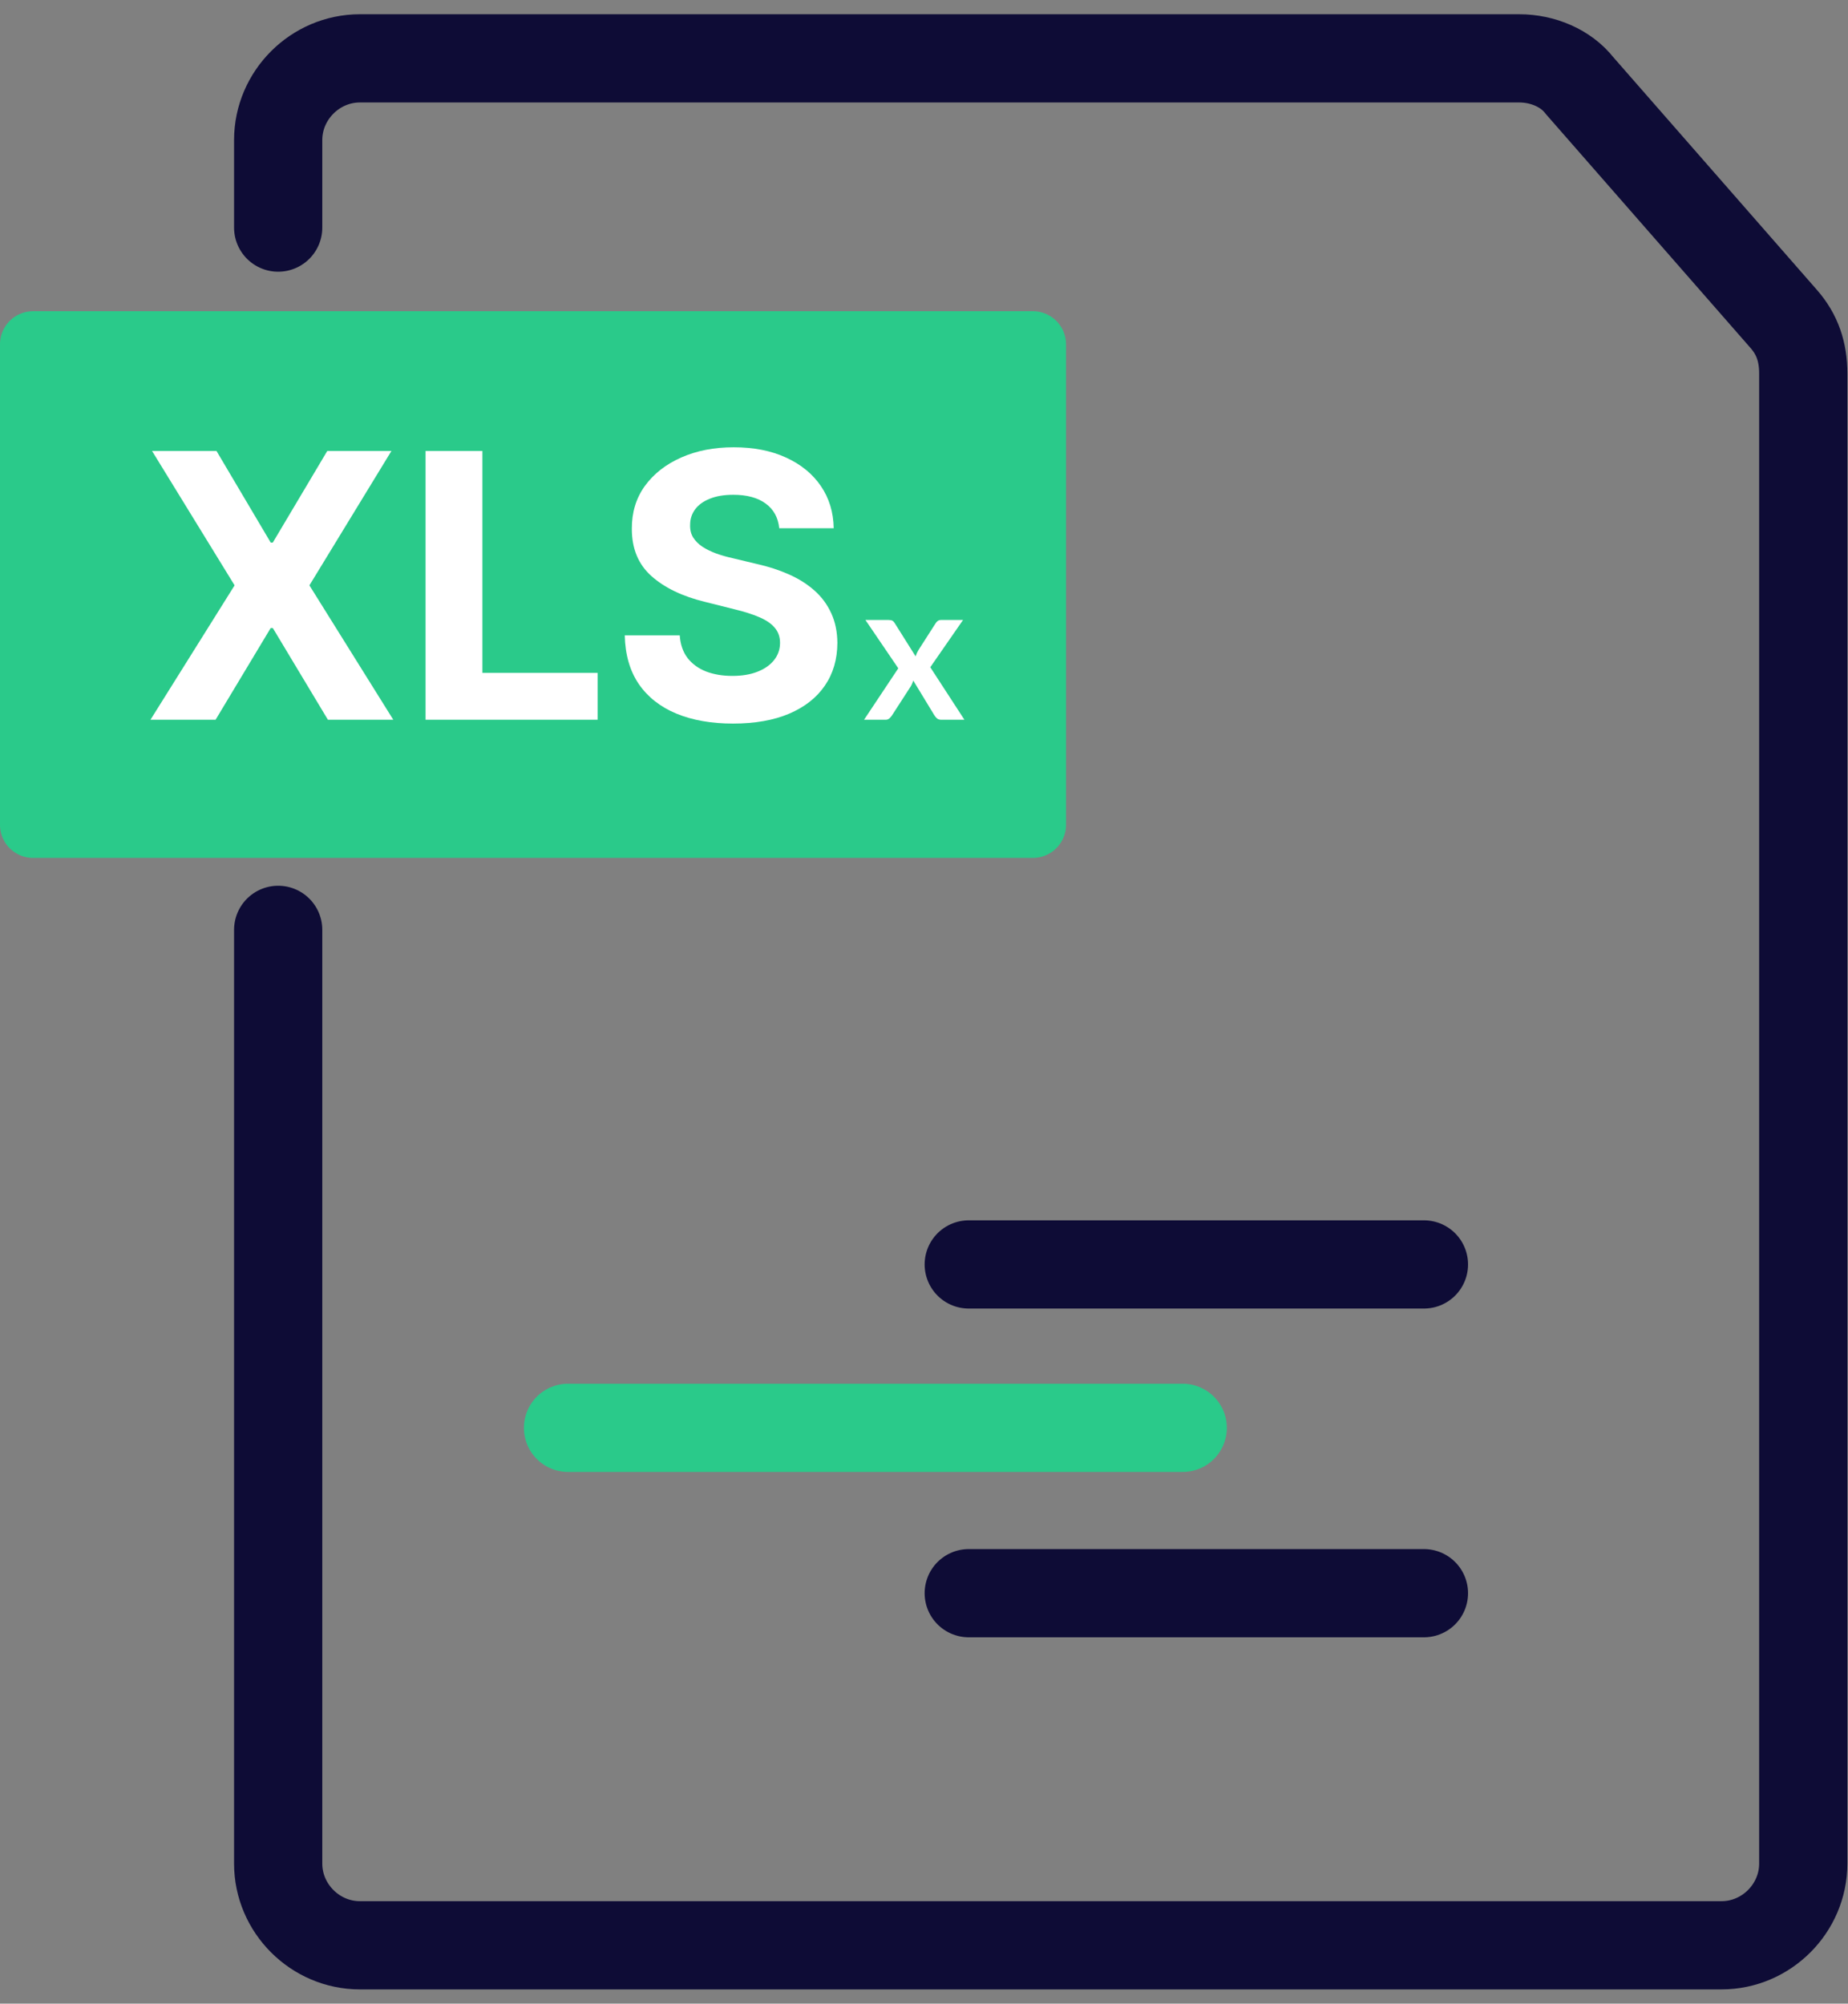 <svg width="95" height="103" viewBox="0 0 95 103" fill="none" xmlns="http://www.w3.org/2000/svg">
    <rect x="0" y="0" width="95" height="103" fill="#808080" stroke="none"/>
    <path d="M49.8 65H73.2" stroke="#0E0C36" stroke-width="4.535" stroke-miterlimit="10" stroke-linecap="round"
          stroke-linejoin="round"/>
    <path d="M29.2 73.4H60.8" stroke="#2ACA8A" stroke-width="4.535" stroke-miterlimit="10" stroke-linecap="round"
          stroke-linejoin="round"/>
    <path d="M49.8 81.9H73.2" stroke="#0E0C36" stroke-width="4.535" stroke-miterlimit="10" stroke-linecap="round"
          stroke-linejoin="round"/>
    <path d="M53.1 17.7H1.7V42.4H53.1V17.7Z" fill="#2ACA8A" stroke="#2ACA8A" stroke-width="3.402"
          stroke-miterlimit="10" stroke-linecap="round" stroke-linejoin="round"/>
    <path d="M11.129 23.182L13.916 27.891H14.024L16.824 23.182H20.123L15.906 30.091L20.218 37H16.857L14.024 32.284H13.916L11.082 37H7.735L12.06 30.091L7.816 23.182H11.129ZM21.877 37V23.182H24.798V34.591H30.722V37H21.877ZM40.058 27.156C40.004 26.612 39.773 26.189 39.363 25.887C38.954 25.586 38.398 25.435 37.697 25.435C37.22 25.435 36.817 25.503 36.489 25.638C36.16 25.768 35.909 25.95 35.733 26.184C35.562 26.418 35.477 26.684 35.477 26.98C35.468 27.228 35.52 27.444 35.632 27.628C35.749 27.813 35.909 27.972 36.111 28.107C36.313 28.238 36.547 28.352 36.813 28.451C37.078 28.546 37.361 28.627 37.663 28.694L38.904 28.991C39.507 29.126 40.06 29.306 40.564 29.531C41.068 29.756 41.504 30.032 41.873 30.361C42.242 30.689 42.528 31.076 42.73 31.521C42.937 31.967 43.043 32.477 43.047 33.053C43.043 33.899 42.827 34.632 42.399 35.252C41.977 35.869 41.365 36.348 40.564 36.69C39.768 37.027 38.808 37.196 37.683 37.196C36.568 37.196 35.596 37.025 34.768 36.683C33.945 36.341 33.302 35.835 32.839 35.165C32.38 34.49 32.139 33.656 32.117 32.662H34.944C34.975 33.125 35.108 33.512 35.342 33.822C35.58 34.128 35.897 34.36 36.293 34.517C36.694 34.67 37.146 34.746 37.649 34.746C38.144 34.746 38.574 34.675 38.938 34.531C39.307 34.387 39.593 34.186 39.795 33.93C39.997 33.674 40.099 33.379 40.099 33.046C40.099 32.736 40.006 32.475 39.822 32.264C39.642 32.052 39.377 31.872 39.026 31.724C38.679 31.575 38.254 31.44 37.751 31.319L36.246 30.941C35.081 30.658 34.161 30.215 33.486 29.612C32.812 29.009 32.477 28.197 32.481 27.176C32.477 26.34 32.699 25.608 33.149 24.983C33.603 24.358 34.226 23.87 35.018 23.519C35.81 23.168 36.709 22.993 37.717 22.993C38.742 22.993 39.638 23.168 40.402 23.519C41.171 23.87 41.77 24.358 42.197 24.983C42.624 25.608 42.845 26.333 42.858 27.156H40.058Z"
          fill="white"/>
    <path d="M49.578 37H48.388C48.298 37 48.224 36.977 48.168 36.93C48.114 36.883 48.069 36.83 48.033 36.77L46.948 34.985C46.931 35.042 46.911 35.095 46.888 35.145C46.868 35.195 46.844 35.242 46.818 35.285L45.858 36.77C45.821 36.827 45.776 36.88 45.723 36.93C45.669 36.977 45.603 37 45.523 37H44.418L46.178 34.355L44.488 31.87H45.678C45.768 31.87 45.834 31.883 45.878 31.91C45.921 31.933 45.959 31.973 45.993 32.03L47.068 33.74C47.104 33.627 47.156 33.515 47.223 33.405L48.088 32.055C48.161 31.932 48.256 31.87 48.373 31.87H49.508L47.823 34.3L49.578 37Z"
          fill="white"/>
    <path d="M14.3 11.7V7.2C14.3 4.9 16.2 3 18.5 3H78.1C79.3 3 80.5 3.5 81.2 4.4L91.7 16.4C92.4 17.2 92.7 18.1 92.7 19.2V95.8C92.7 98.1 90.8 100 88.5 100H18.5C16.2 100 14.3 98.1 14.3 95.8V47.8"
          stroke="#0E0C36" stroke-width="4.535" stroke-miterlimit="10" stroke-linecap="round" stroke-linejoin="round"/>
</svg>
